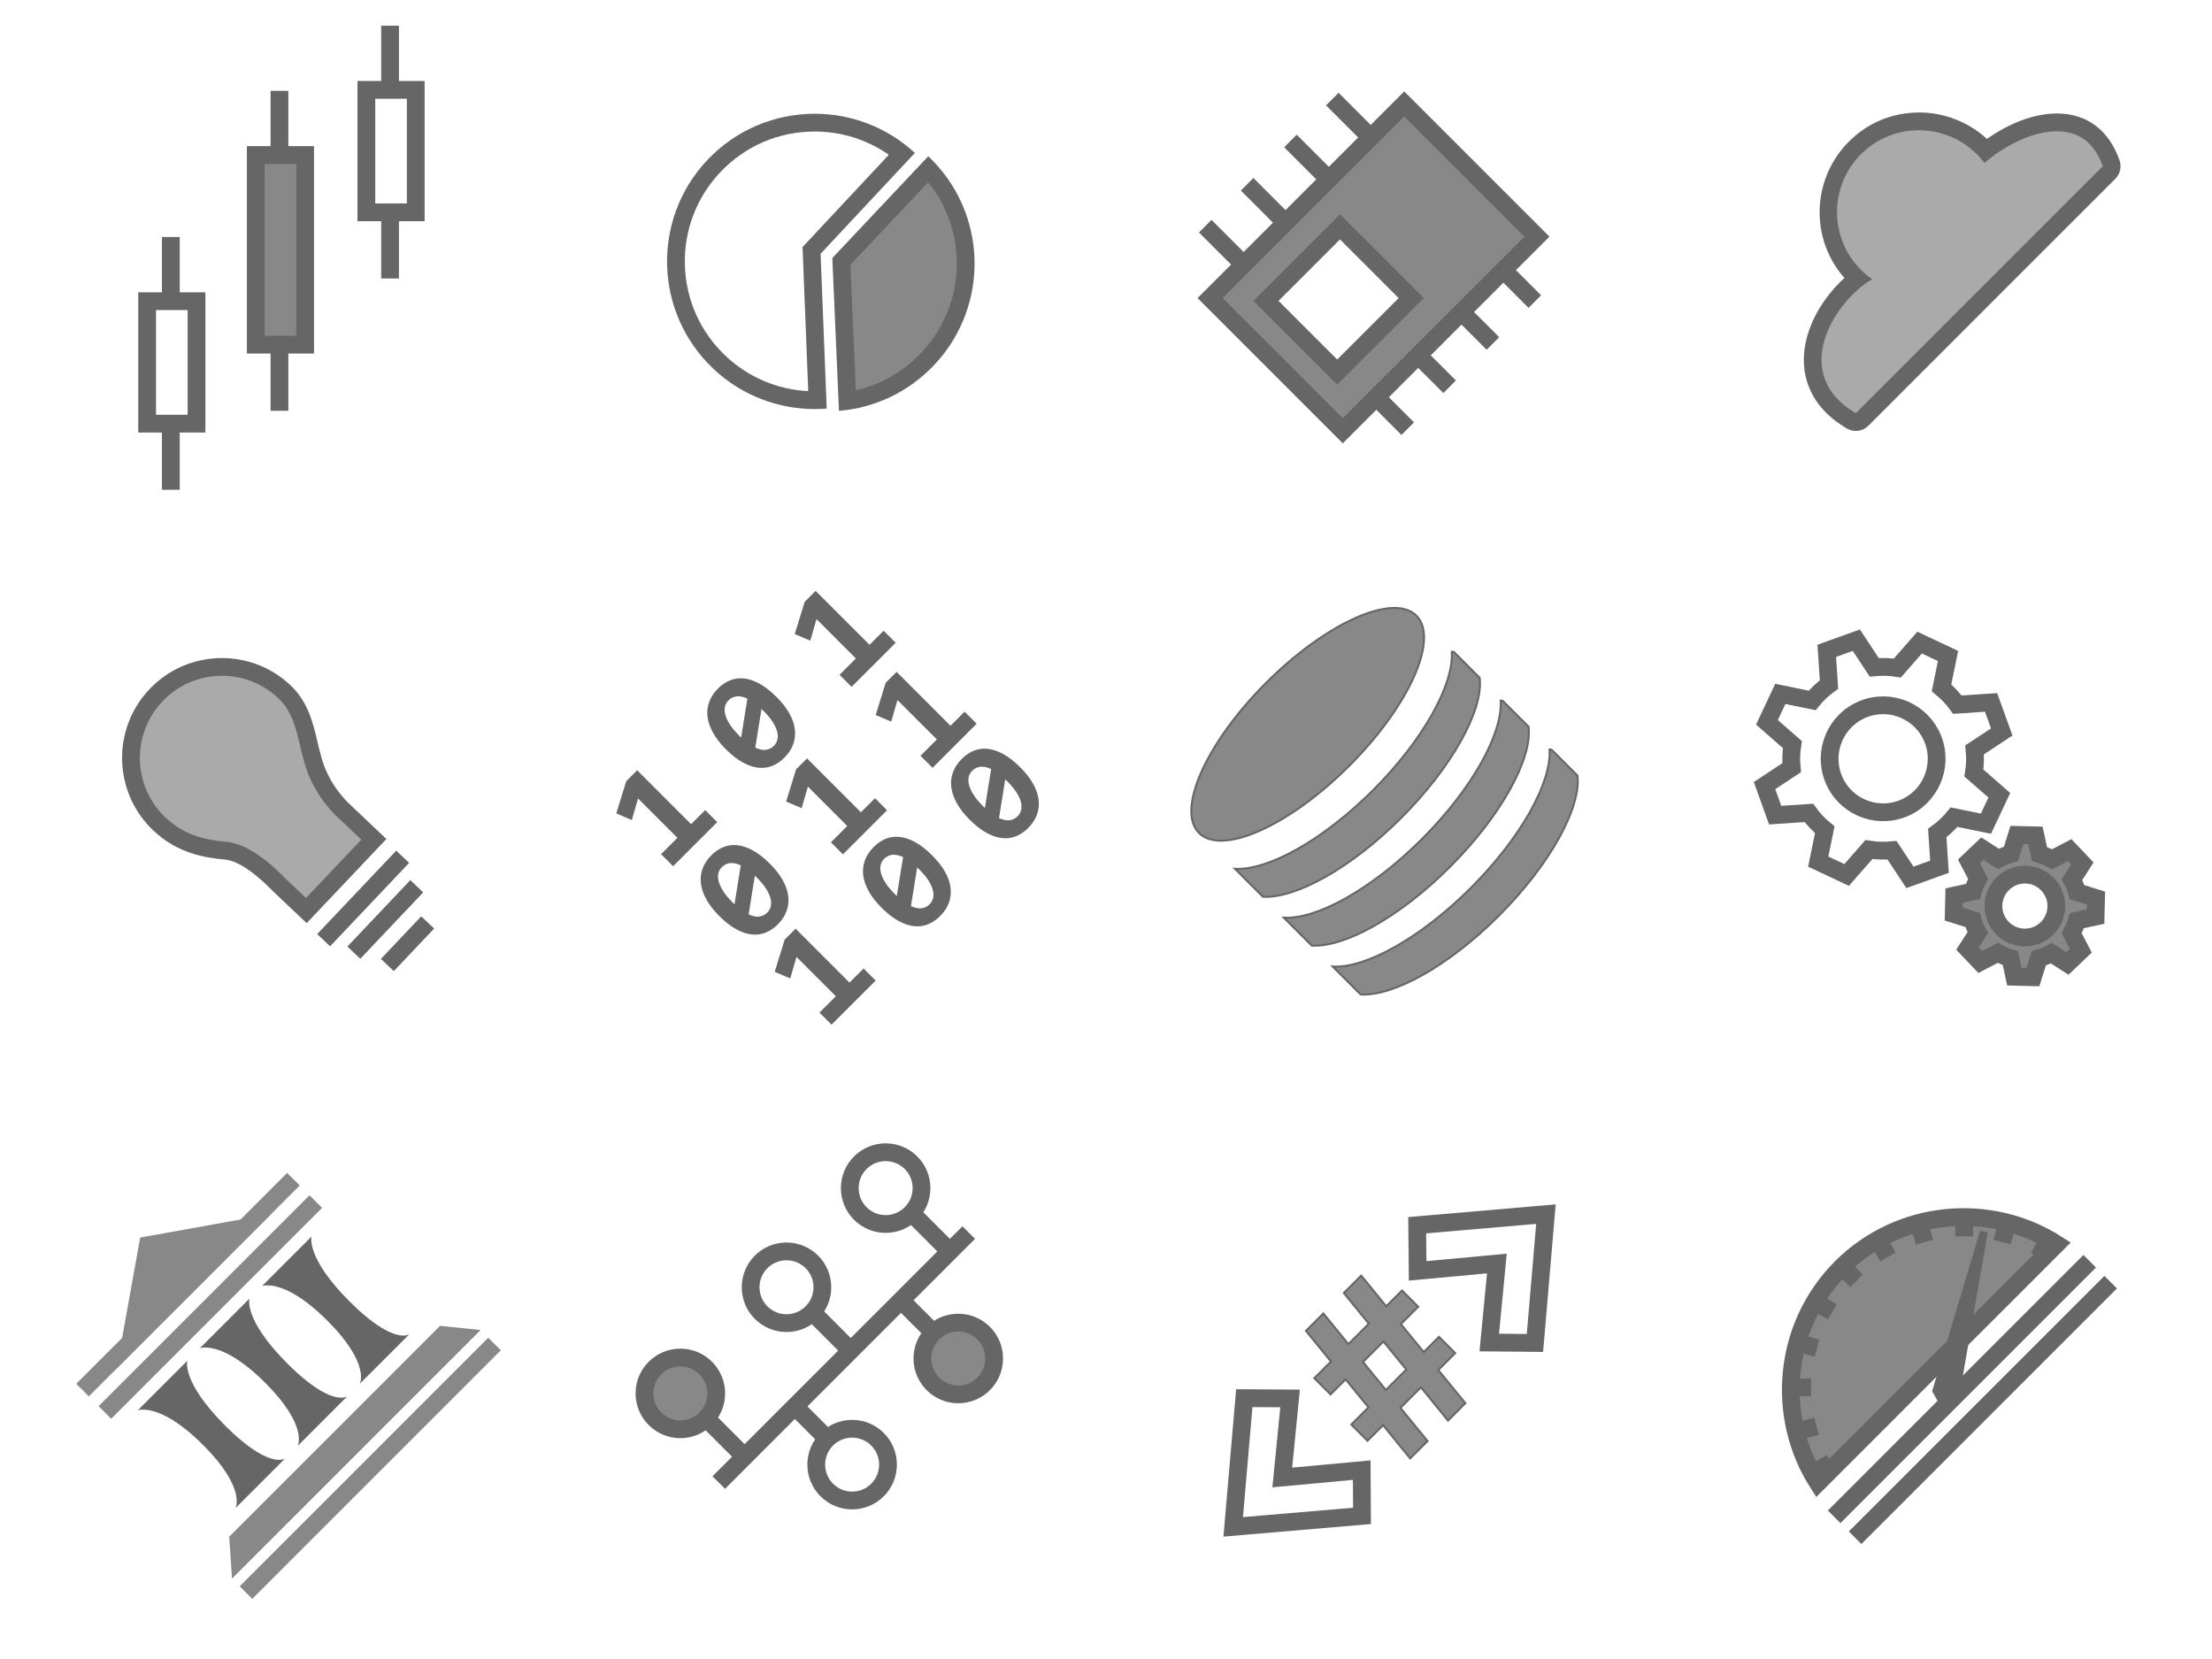 <?xml version="1.0" encoding="iso-8859-1"?>
<svg version="1.2" baseProfile="tiny" id="Layer_1" xmlns="http://www.w3.org/2000/svg" xmlns:xlink="http://www.w3.org/1999/xlink"
	 x="0px" y="0px" width="1120px" height="840px" viewBox="0 0 1120 840" xml:space="preserve">
<g>
	<g>
		<rect x="129.5" y="78.5" fill="#888888" stroke="#666666" stroke-width="9" stroke-miterlimit="10" width="25" height="96"/>
		<line fill="none" stroke="#666666" stroke-width="9" stroke-miterlimit="10" x1="141.5" y1="79" x2="141.5" y2="46"/>
		<line fill="none" stroke="#666666" stroke-width="9" stroke-miterlimit="10" x1="141.5" y1="174" x2="141.5" y2="208"/>
	</g>
	<g>
		<rect x="74.5" y="152.5" fill="none" stroke="#666666" stroke-width="9" stroke-miterlimit="10" width="25" height="62"/>
		<line fill="none" stroke="#666666" stroke-width="9" stroke-miterlimit="10" x1="86.5" y1="153" x2="86.5" y2="120"/>
		<line fill="none" stroke="#666666" stroke-width="9" stroke-miterlimit="10" x1="86.5" y1="214" x2="86.5" y2="248"/>
	</g>
	<g>
		<rect x="185.5" y="45.5" fill="none" stroke="#666666" stroke-width="9" stroke-miterlimit="10" width="25" height="62"/>
		<line fill="none" stroke="#666666" stroke-width="9" stroke-miterlimit="10" x1="197.5" y1="46" x2="197.5" y2="13"/>
		<line fill="none" stroke="#666666" stroke-width="9" stroke-miterlimit="10" x1="197.5" y1="107" x2="197.5" y2="141"/>
	</g>
</g>
<g>
	<g>
		<path fill="#888888" d="M426.006,132.361c13.631-14.471,35.895-38.102,44.085-46.786c11.685,12.491,18.334,28.604,18.828,45.847
			c0.537,18.742-6.261,36.586-19.142,50.245c-10.896,11.554-25.209,19.025-40.708,21.335L426.006,132.361z"/>
		<path fill="#666666" d="M469.959,92.275c8.972,11.106,14.047,24.763,14.462,39.275c0.503,17.542-5.86,34.244-17.917,47.028
			c-9.032,9.579-20.57,16.158-33.163,19.041l-2.757-63.555C442.625,121.282,460.448,102.364,469.959,92.275 M470.005,79.114
			c-0.024,0.001-48.577,51.544-48.577,51.544l3.356,77.362c17.784-1.442,35.063-9.264,48.268-23.267
			C501.382,154.713,500.047,107.444,470.005,79.114L470.005,79.114L470.005,79.114z"/>
	</g>
	<path fill="#666666" d="M412.512,66.598c13.535,0,26.574,4.127,37.535,11.764l-41.13,43.981l-2.568,2.746l0.148,3.757l2.736,69.19
		c-15.632-0.768-30.382-7.031-41.837-17.833c-12.781-12.052-20.103-28.36-20.618-45.919c-0.515-17.559,5.839-34.268,17.892-47.048
		C377.221,73.927,394.211,66.598,412.512,66.598 M412.512,57.598c-19.864,0-39.684,7.869-54.39,23.463
		c-28.33,30.041-26.942,77.359,3.1,105.689c14.442,13.62,32.878,20.365,51.277,20.365c2.033,0,4.065-0.082,6.091-0.247l-3.1-78.379
		l47.74-51.049C448.871,64.176,430.673,57.598,412.512,57.598L412.512,57.598z"/>
</g>
<g>
	<line fill="none" stroke="#666666" stroke-width="9" stroke-miterlimit="10" x1="693.682" y1="69.252" x2="674.59" y2="50.161"/>
	<line fill="none" stroke="#666666" stroke-width="9" stroke-miterlimit="10" x1="672.469" y1="90.465" x2="653.377" y2="71.374"/>
	<line fill="none" stroke="#666666" stroke-width="9" stroke-miterlimit="10" x1="650.548" y1="112.386" x2="631.456" y2="93.294"/>
	
		<line fill="none" stroke="#666666" stroke-width="9" stroke-miterlimit="10" x1="629.335" y1="133.599" x2="610.243" y2="114.507"/>
	<line fill="none" stroke="#666666" stroke-width="9" stroke-miterlimit="10" x1="777.12" y1="152.691" x2="758.028" y2="133.599"/>
	
		<line fill="none" stroke="#666666" stroke-width="9" stroke-miterlimit="10" x1="755.907" y1="173.904" x2="736.815" y2="154.812"/>
	
		<line fill="none" stroke="#666666" stroke-width="9" stroke-miterlimit="10" x1="733.986" y1="195.825" x2="714.895" y2="176.732"/>
	
		<line fill="none" stroke="#666666" stroke-width="9" stroke-miterlimit="10" x1="712.773" y1="217.038" x2="693.682" y2="197.946"/>
	<path fill="#888888" stroke="#666666" stroke-width="9" stroke-miterlimit="10" d="M711.006,52.635l-98.288,98.288l67.176,67.175
		l98.287-98.288L711.006,52.635z M677.064,188.4l-36.063-36.063l37.477-37.477l36.063,36.063L677.064,188.4z"/>
</g>
<g>
	<path fill="#AAAAAA" d="M939.649,213.694c-0.775,0-1.557-0.2-2.263-0.611c-11.237-6.543-17.916-15.702-19.316-26.486
		c-1.715-13.216,4.581-28.427,16.842-40.688c1.884-1.884,3.681-3.489,5.448-4.858c-0.434-0.401-0.858-0.808-1.272-1.222
		c-17.898-17.9-17.887-47.037,0.027-64.95c8.661-8.66,20.189-13.43,32.462-13.43c12.306,0,23.873,4.789,32.568,13.484
		c0.415,0.415,0.828,0.844,1.235,1.283c9.263-7.111,23.043-14.261,36.089-14.261c9.252,0,21.528,3.597,27.466,20.734
		c0.564,1.628,0.148,3.437-1.07,4.655L942.833,212.376C941.967,213.243,940.814,213.694,939.649,213.694z"/>
	<path fill="#666666" d="M971.577,65.948c10.637,0,21.28,4.061,29.387,12.167c1.36,1.36,2.704,2.904,3.836,4.394
		c9.202-8.089,23.823-16.053,36.67-16.053c9.88,0,18.712,4.714,23.214,17.707L939.651,209.194
		c-27.645-16.096-17.743-43.917-1.558-60.104c3.064-3.064,6.277-5.758,9.927-7.662c-2.025-1.401-3.946-2.979-5.751-4.784
		c-16.185-16.186-16.158-42.4,0.027-58.585C950.377,69.979,960.974,65.947,971.577,65.948 M972,56.948v9V56.948
		c-14-0.001-26.344,5.236-35.855,14.748c-18.932,18.931-19.756,49.28-2.259,69.055c-0.676,0.626-1.411,1.284-2.104,1.977
		c-13.241,13.241-20.042,29.858-18.147,44.449c1.105,8.522,5.723,20.609,21.502,29.796c1.41,0.822,2.967,1.222,4.519,1.222
		c2.329,0,4.629-0.902,6.363-2.636L1071.05,90.525c2.438-2.438,3.268-6.053,2.139-9.311c-5.309-15.322-16.573-23.76-31.718-23.76
		c-12.77,0-25.58,5.963-35.438,12.848C996.678,61.675,984,56.948,972,56.948L972,56.948z"/>
</g>
<g>
	
		<line fill="#AAAAAA" stroke="#666666" stroke-width="9" stroke-miterlimit="10" x1="163.871" y1="476.04" x2="203.894" y2="433.798"/>
	
		<line fill="#AAAAAA" stroke="#666666" stroke-width="9" stroke-miterlimit="10" x1="179.162" y1="482.349" x2="211.017" y2="448.727"/>
	
		<line fill="#AAAAAA" stroke="#666666" stroke-width="9" stroke-miterlimit="10" x1="196.132" y1="488.61" x2="216.551" y2="467.058"/>
	<g>
		<g>
			<path fill="#AAAAAA" d="M140.795,447.489c-1.915-2.044-15.033-15.633-26.273-16.72c-10.511-1.013-22.658-2.979-33.824-13.56
				c-8.935-8.465-14.037-19.903-14.369-32.207c-0.332-12.304,4.148-24,12.613-32.934c8.79-9.276,20.671-14.384,33.456-14.384
				c11.836,0,23.088,4.486,31.684,12.631c7.811,7.4,10.104,17.103,12.322,26.487c0.979,4.143,1.992,8.426,3.462,12.411
				c4.796,12.991,13.892,21.147,15.092,22.185l14.329,13.577l-34.18,36.074L140.795,447.489z"/>
			<path fill="#666666" d="M112.397,342.184c10.68,0,20.833,4.048,28.589,11.398c6.835,6.476,8.876,15.112,11.038,24.255
				c1.01,4.273,2.055,8.692,3.62,12.935c5.038,13.646,14.54,22.423,16.277,23.948l11.004,10.426l-27.99,29.542l-10.948-10.372
				c-3.073-3.271-16.491-16.813-29.036-18.025c-9.764-0.94-21.029-2.748-31.16-12.348c-16.642-15.768-17.353-42.137-1.585-58.779
				C90.139,346.794,100.861,342.184,112.397,342.184 M112.397,333.184c-13.403,0-26.776,5.292-36.723,15.789
				c-19.212,20.277-18.349,52.291,1.928,71.502c12.534,11.878,26.39,13.801,36.486,14.773c10.095,0.976,23.511,15.412,23.511,15.412
				l17.679,16.749l40.37-42.607l-17.678-16.75c0,0-9.207-7.731-13.883-20.398c-4.674-12.667-4.46-28.811-16.911-40.606
				C137.397,337.782,124.884,333.184,112.397,333.184L112.397,333.184z"/>
		</g>
	</g>
</g>
<g>
	<g>
		<path fill="#666666" stroke="#666666" stroke-miterlimit="10" d="M340.818,437.893l-5.395-5.395l8.278-8.277l-20.882-20.883
			l-3.231,11.188l-6.936-2.959l4.873-15.76l5.096-5.096l27.295,27.295l7.134-7.135l5.395,5.395L340.818,437.893z"/>
	</g>
	<g>
		<path fill="#666666" stroke="#666666" stroke-miterlimit="10" d="M392.881,353.302c2.668,2.668,4.765,5.344,6.289,8.029
			c1.525,2.685,2.453,5.312,2.785,7.88c0.331,2.569,0.074,5.038-0.771,7.408s-2.304,4.591-4.375,6.662
			c-1.79,1.79-3.754,3.124-5.892,4.003c-2.138,0.878-4.429,1.188-6.874,0.932c-2.445-0.257-5.026-1.131-7.744-2.622
			c-2.718-1.492-5.544-3.704-8.477-6.638c-2.668-2.668-4.761-5.349-6.277-8.042c-1.516-2.693-2.444-5.32-2.784-7.881
			c-0.339-2.56-0.079-5.034,0.783-7.42c0.862-2.387,2.32-4.607,4.375-6.663c1.79-1.789,3.753-3.123,5.892-4.002
			c2.138-0.878,4.42-1.189,6.849-0.932c2.428,0.257,5.001,1.131,7.719,2.623C387.097,348.13,389.931,350.351,392.881,353.302z
			 M373.739,372.642c0.332,0.332,0.642,0.643,0.932,0.933s0.601,0.567,0.932,0.832l3.381-20.98
			c-2.221-1.062-4.201-1.509-5.941-1.343s-3.256,0.895-4.549,2.188c-0.928,0.928-1.554,2.026-1.877,3.294
			c-0.323,1.269-0.29,2.685,0.1,4.251s1.152,3.257,2.287,5.071S371.717,370.621,373.739,372.642z M386.964,359.616
			c-0.282-0.281-0.576-0.56-0.883-0.833s-0.592-0.543-0.857-0.808l-3.356,20.857c2.138,1.077,4.077,1.524,5.817,1.342
			c1.74-0.182,3.249-0.911,4.524-2.188c0.928-0.928,1.554-2.034,1.877-3.318s0.294-2.706-0.087-4.264
			c-0.381-1.558-1.148-3.244-2.3-5.059C390.548,363.532,388.97,361.621,386.964,359.616z"/>
	</g>
	<g>
		<path fill="#666666" stroke="#666666" stroke-miterlimit="10" d="M389.525,437.727c2.668,2.668,4.765,5.344,6.289,8.029
			c1.525,2.686,2.453,5.313,2.784,7.881c0.332,2.568,0.075,5.037-0.771,7.408c-0.845,2.369-2.304,4.59-4.375,6.662
			c-1.79,1.789-3.754,3.123-5.892,4.002c-2.138,0.879-4.429,1.189-6.874,0.932c-2.444-0.256-5.025-1.131-7.743-2.623
			c-2.718-1.49-5.544-3.703-8.477-6.637c-2.668-2.668-4.761-5.35-6.277-8.041c-1.516-2.693-2.444-5.32-2.784-7.881
			c-0.339-2.561-0.079-5.035,0.783-7.42c0.862-2.387,2.32-4.607,4.375-6.662c1.79-1.791,3.753-3.125,5.892-4.004
			c2.138-0.877,4.42-1.188,6.849-0.932c2.428,0.258,5,1.131,7.719,2.623C383.741,432.555,386.575,434.777,389.525,437.727z
			 M370.383,457.066c0.331,0.332,0.642,0.643,0.932,0.934c0.29,0.289,0.601,0.566,0.932,0.832l3.381-20.98
			c-2.221-1.063-4.201-1.51-5.941-1.344s-3.256,0.895-4.549,2.188c-0.928,0.928-1.554,2.027-1.877,3.295
			c-0.323,1.268-0.29,2.684,0.1,4.25s1.152,3.258,2.287,5.072S368.361,455.045,370.383,457.066z M383.608,444.041
			c-0.282-0.281-0.576-0.561-0.883-0.834s-0.592-0.541-0.857-0.807l-3.356,20.855c2.138,1.078,4.077,1.525,5.817,1.344
			c1.74-0.184,3.249-0.912,4.524-2.188c0.928-0.928,1.554-2.035,1.877-3.318c0.323-1.285,0.294-2.707-0.087-4.264
			c-0.381-1.559-1.148-3.244-2.3-5.059C387.192,447.955,385.614,446.047,383.608,444.041z"/>
	</g>
	<g>
		<path fill="#666666" stroke="#666666" stroke-miterlimit="10" d="M471.706,433.531c2.668,2.668,4.765,5.346,6.29,8.029
			c1.525,2.686,2.453,5.313,2.784,7.881s0.075,5.037-0.771,7.408c-0.845,2.369-2.304,4.59-4.375,6.662
			c-1.79,1.789-3.754,3.123-5.892,4.002c-2.138,0.879-4.429,1.189-6.873,0.932c-2.445-0.256-5.026-1.131-7.744-2.621
			c-2.718-1.492-5.543-3.705-8.477-6.639c-2.668-2.668-4.761-5.348-6.277-8.041c-1.516-2.693-2.444-5.32-2.784-7.881
			s-0.079-5.033,0.783-7.42s2.32-4.607,4.375-6.662c1.79-1.791,3.754-3.125,5.892-4.004c2.138-0.877,4.421-1.188,6.849-0.932
			c2.428,0.258,5,1.131,7.719,2.623C465.922,428.361,468.756,430.582,471.706,433.531z M452.564,452.871
			c0.332,0.332,0.643,0.643,0.933,0.934c0.29,0.289,0.601,0.566,0.932,0.832l3.381-20.98c-2.221-1.061-4.201-1.508-5.941-1.344
			c-1.74,0.166-3.256,0.896-4.549,2.188c-0.928,0.93-1.554,2.027-1.877,3.295s-0.29,2.686,0.1,4.25
			c0.39,1.566,1.152,3.258,2.287,5.072S450.542,450.85,452.564,452.871z M465.79,439.846c-0.282-0.281-0.576-0.559-0.883-0.832
			s-0.592-0.543-0.857-0.809l-3.356,20.857c2.138,1.076,4.077,1.523,5.817,1.342s3.248-0.912,4.524-2.188
			c0.928-0.928,1.554-2.035,1.877-3.318c0.323-1.285,0.294-2.705-0.087-4.264c-0.381-1.559-1.148-3.244-2.3-5.059
			S467.794,441.852,465.79,439.846z"/>
	</g>
	<g>
		<path fill="#666666" stroke="#666666" stroke-miterlimit="10" d="M516.298,388.939c2.668,2.668,4.765,5.345,6.29,8.029
			c1.525,2.684,2.453,5.311,2.784,7.881c0.332,2.568,0.075,5.037-0.771,7.406c-0.845,2.371-2.304,4.592-4.375,6.664
			c-1.79,1.789-3.753,3.123-5.892,4.002c-2.138,0.877-4.429,1.189-6.874,0.932c-2.444-0.258-5.026-1.131-7.744-2.623
			c-2.718-1.49-5.543-3.703-8.477-6.637c-2.668-2.668-4.76-5.35-6.277-8.043c-1.517-2.691-2.444-5.318-2.784-7.879
			c-0.34-2.561-0.079-5.035,0.783-7.421s2.32-4.607,4.375-6.662c1.79-1.79,3.754-3.124,5.892-4.002
			c2.138-0.879,4.421-1.189,6.849-0.933c2.428,0.257,5.001,1.131,7.719,2.623C510.515,383.768,513.349,385.989,516.298,388.939z
			 M497.157,408.279c0.332,0.332,0.643,0.643,0.933,0.932c0.29,0.291,0.601,0.568,0.932,0.834l3.381-20.982
			c-2.221-1.061-4.202-1.508-5.941-1.342c-1.74,0.165-3.257,0.895-4.549,2.188c-0.928,0.928-1.554,2.025-1.877,3.293
			c-0.323,1.269-0.29,2.686,0.1,4.251c0.389,1.567,1.152,3.256,2.287,5.071C493.556,404.34,495.135,406.258,497.157,408.279z
			 M510.382,395.253c-0.282-0.282-0.576-0.56-0.882-0.833s-0.593-0.543-0.857-0.809l-3.356,20.857
			c2.138,1.078,4.077,1.525,5.817,1.344c1.74-0.184,3.248-0.912,4.524-2.189c0.928-0.928,1.554-2.033,1.877-3.318
			c0.323-1.283,0.294-2.705-0.087-4.264c-0.381-1.557-1.147-3.244-2.299-5.059S512.387,397.258,510.382,395.253z"/>
	</g>
	<g>
		<path fill="#666666" stroke="#666666" stroke-miterlimit="10" d="M421.035,518.109l-5.395-5.395l8.278-8.277l-20.882-20.881
			l-3.232,11.186l-6.936-2.959l4.873-15.76l5.096-5.096l27.295,27.295l7.134-7.135l5.395,5.395L421.035,518.109z"/>
	</g>
	<g>
		<path fill="#666666" stroke="#666666" stroke-miterlimit="10" d="M426.809,431.889l-5.394-5.395l8.278-8.277l-20.882-20.881
			l-3.231,11.186l-6.936-2.959l4.873-15.76l5.096-5.096l27.295,27.295l7.134-7.135l5.395,5.395L426.809,431.889z"/>
	</g>
	<g>
		<path fill="#666666" stroke="#666666" stroke-miterlimit="10" d="M472.172,388.067l-5.395-5.394l8.278-8.278l-20.882-20.882
			l-3.231,11.187l-6.936-2.958l4.873-15.762l5.096-5.096l27.295,27.296l7.134-7.135l5.395,5.395L472.172,388.067z"/>
	</g>
	<g>
		<path fill="#666666" stroke="#666666" stroke-miterlimit="10" d="M431.178,347.074l-5.395-5.395l8.278-8.278l-20.882-20.881
			l-3.232,11.187l-6.936-2.958l4.873-15.761l5.096-5.096l27.295,27.295l7.134-7.134l5.395,5.395L431.178,347.074z"/>
	</g>
</g>
<g>
	<circle fill="none" stroke="#666666" stroke-width="9" stroke-miterlimit="10" cx="431.459" cy="741.584" r="18.167"/>
	<circle fill="#888888" stroke="#666666" stroke-width="9" stroke-miterlimit="10" cx="485.199" cy="687.844" r="18.167"/>
	<circle fill="#888888" stroke="#666666" stroke-width="9" stroke-miterlimit="10" cx="344.484" cy="705.521" r="18.167"/>
	<circle fill="none" stroke="#666666" stroke-width="9" stroke-miterlimit="10" cx="398.225" cy="651.781" r="18.167"/>
	<line fill="none" stroke="#666666" stroke-width="9" stroke-miterlimit="10" x1="363.928" y1="750.66" x2="490.5" y2="624.088"/>
	
		<line fill="none" stroke="#666666" stroke-width="9" stroke-miterlimit="10" x1="357.564" y1="718.133" x2="377.363" y2="737.932"/>
	<line fill="none" stroke="#666666" stroke-width="9" stroke-miterlimit="10" x1="411.304" y1="664.393" x2="428.981" y2="682.07"/>
	
		<line fill="none" stroke="#666666" stroke-width="9" stroke-miterlimit="10" x1="419.082" y1="728.739" x2="402.818" y2="712.477"/>
	<line fill="none" stroke="#666666" stroke-width="9" stroke-miterlimit="10" x1="472.822" y1="675" x2="456.559" y2="658.736"/>
	<circle fill="none" stroke="#666666" stroke-width="9" stroke-miterlimit="10" cx="448.43" cy="601.576" r="18.167"/>
	
		<line fill="none" stroke="#666666" stroke-width="9" stroke-miterlimit="10" x1="461.509" y1="614.188" x2="481.308" y2="633.987"/>
</g>
<g>
	<path fill="none" stroke="#666666" stroke-width="9" stroke-miterlimit="10" d="M1013.531,370.616l-5.386-14.963l-17.057,1.135
		c-2.334-3.208-5.047-6.059-8.044-8.521l3.301-16.132l-14.388-6.773l-11.266,12.872c-3.832-0.605-7.762-0.731-11.706-0.347
		l-9.072-13.741l-14.964,5.387l1.134,17.055c-3.208,2.335-6.058,5.048-8.52,8.044l-16.132-3.301l-6.773,14.39l12.872,11.265
		c-0.604,3.831-0.73,7.762-0.346,11.708l-13.74,9.071l5.385,14.962l17.058-1.133c2.334,3.207,5.046,6.058,8.043,8.52l-3.301,16.133
		l14.389,6.771l11.264-12.871c3.833,0.604,7.763,0.731,11.707,0.346l9.072,13.74l14.964-5.385l-1.135-17.059
		c3.208-2.332,6.057-5.047,8.52-8.042l16.133,3.301l6.772-14.388l-12.872-11.266c0.604-3.832,0.732-7.762,0.347-11.705
		L1013.531,370.616z M963.277,409.447c-13.949,5.408-29.639-1.518-35.047-15.467c-5.406-13.949,1.518-29.64,15.467-35.047
		c13.951-5.408,29.642,1.518,35.048,15.467C984.152,388.349,977.229,404.041,963.277,409.447z"/>
	<path fill="#888888" stroke="#666666" stroke-width="9" stroke-miterlimit="10" d="M1061.062,464.084l0.229-9.35l-9.593-3.002
		c-0.598-2.254-1.479-4.393-2.6-6.379l5.238-8.143l-6.448-6.77l-8.911,4.662c-1.972-1.145-4.1-2.051-6.344-2.678l-2.054-9.459
		l-9.348-0.228l-3.001,9.591c-2.256,0.599-4.395,1.479-6.381,2.598l-8.141-5.235l-6.771,6.448l4.662,8.91
		c-1.146,1.973-2.049,4.1-2.676,6.346l-9.461,2.051l-0.228,9.35l9.592,3.002c0.598,2.254,1.478,4.395,2.599,6.379l-5.237,8.143
		l6.449,6.77l8.911-4.662c1.971,1.145,4.099,2.051,6.342,2.678l2.055,9.459l9.347,0.229l3.003-9.592
		c2.255-0.598,4.393-1.48,6.379-2.6l8.145,5.236l6.769-6.447l-4.663-8.91c1.146-1.973,2.051-4.1,2.678-6.344L1061.062,464.084z
		 M1025.262,474.693c-8.795-0.002-15.926-7.131-15.926-15.928s7.13-15.928,15.926-15.928c8.797,0.002,15.927,7.131,15.927,15.928
		S1034.059,474.691,1025.262,474.693z"/>
</g>
<g>
	<polygon fill="#888888" stroke="#888888" stroke-width="9" stroke-miterlimit="10" points="123.997,621.652 74.853,630.49 
		74.853,630.49 66.014,679.635 	"/>
	
		<line fill="#888888" stroke="#888888" stroke-width="9" stroke-miterlimit="10" x1="53.122" y1="715.154" x2="159.895" y2="608.381"/>
	
		<line fill="#888888" stroke="#888888" stroke-width="9" stroke-miterlimit="10" x1="41.808" y1="703.841" x2="148.581" y2="597.067"/>
	<g>
		<polygon fill="#888888" points="120.68,779.825 224.495,676.01 233.466,676.938 121.299,789.105 		"/>
		<polygon fill="#888888" points="222.827,671.313 116.054,778.087 117.468,799.3 243.333,673.435 222.827,671.313 		"/>
	</g>
	<g>
		<g>
			<path fill="#666666" d="M123.232,753.231c-1.936-6.034-6.681-14.246-17.194-24.759c-11.032-11.032-19.775-16.015-26.283-18.031
				l11.999-11.999c2.261,6.182,7.506,15.003,19.115,26.612c8.921,8.922,16.75,14.665,23.376,17.164L123.232,753.231z"/>
			<path fill="#666666" d="M90.39,706.17c1.136,2.106,2.531,4.377,4.233,6.807c-2.456-1.667-4.767-3.018-6.933-4.106L90.39,706.17
				 M121.822,740.406c1.638,1.154,3.236,2.18,4.794,3.077l-1.875,1.876C123.921,743.787,122.955,742.137,121.822,740.406
				 M94.841,688.991l-25.102,25.103c0,0,0.908-0.354,2.71-0.354c4.531,0,14.724,2.23,30.407,17.914
				c21.92,21.92,16.381,31.937,16.381,31.937l25.102-25.102c0,0-0.915,0.669-3.003,0.669c-4.049,0-12.511-2.513-27.284-17.285
				C91.659,699.48,94.841,688.991,94.841,688.991L94.841,688.991z"/>
		</g>
		<g>
			<path fill="#666666" d="M154.698,721.765c-1.936-6.033-6.681-14.245-17.194-24.759c-11.032-11.032-19.775-16.015-26.283-18.03
				l11.999-11.999c2.261,6.182,7.506,15.003,19.115,26.611c8.922,8.922,16.75,14.665,23.377,17.164L154.698,721.765z"/>
			<path fill="#666666" d="M121.856,674.704c1.136,2.106,2.53,4.376,4.233,6.806c-2.456-1.666-4.767-3.018-6.933-4.106
				L121.856,674.704 M153.288,708.939c1.638,1.154,3.236,2.18,4.795,3.077l-1.876,1.876
				C155.387,712.321,154.42,710.669,153.288,708.939 M126.307,657.525l-25.102,25.102c0,0,0.907-0.354,2.709-0.354
				c4.531,0,14.725,2.231,30.408,17.914c21.92,21.921,16.381,31.938,16.381,31.938l25.102-25.103c0,0-0.915,0.669-3.003,0.669
				c-4.049,0-12.511-2.513-27.284-17.285C123.125,668.015,126.307,657.525,126.307,657.525L126.307,657.525z"/>
		</g>
		<g>
			<path fill="#666666" d="M186.165,690.299c-1.936-6.034-6.681-14.246-17.194-24.759c-11.032-11.032-19.775-16.015-26.283-18.031
				l11.999-11.999c2.261,6.183,7.506,15.003,19.115,26.612c8.921,8.922,16.75,14.665,23.376,17.164L186.165,690.299z"/>
			<path fill="#666666" d="M153.323,643.237c1.136,2.106,2.531,4.376,4.233,6.806c-2.455-1.665-4.767-3.017-6.933-4.105
				L153.323,643.237 M184.754,677.474c1.638,1.154,3.236,2.18,4.794,3.077l-1.875,1.876
				C186.854,680.854,185.887,679.204,184.754,677.474 M157.773,626.059l-25.102,25.103c0,0,0.908-0.354,2.71-0.354
				c4.531,0,14.724,2.23,30.407,17.914c21.92,21.92,16.381,31.937,16.381,31.937l25.102-25.102c0,0-0.915,0.669-3.003,0.669
				c-4.049,0-12.511-2.513-27.284-17.285C154.591,636.548,157.773,626.059,157.773,626.059L157.773,626.059z"/>
		</g>
	</g>
	
		<line fill="#888888" stroke="#888888" stroke-width="9" stroke-miterlimit="10" x1="124.54" y1="806.371" x2="250.404" y2="680.506"/>
</g>
<g>
	
		<ellipse transform="matrix(0.707 -0.707 0.707 0.707 -65.334 575.676)" fill="#888888" stroke="#666666" stroke-miterlimit="10" cx="662.23" cy="366.703" rx="77.832" ry="29.74"/>
	<path fill="#888888" stroke="#666666" stroke-miterlimit="10" d="M709.408,414.172c26.035-26.034,41.761-54.874,39.805-70.973
		l-13.109-13.108c-0.178-0.179-0.687-0.029-1.018-0.05c1.043,16.492-14.293,44.462-39.842,70.011
		c-25.52,25.52-53.424,40.817-69.953,39.844l14.145,14.145C655.965,455.012,683.89,439.69,709.408,414.172z"/>
	<path fill="#888888" stroke="#666666" stroke-miterlimit="10" d="M734.157,438.921c26.034-26.034,41.761-54.874,39.805-70.973
		l-13.109-13.109c-0.179-0.178-0.687-0.028-1.018-0.05c1.042,16.493-14.293,44.463-39.843,70.012
		c-25.519,25.52-53.422,40.816-69.953,39.843l14.146,14.146C680.713,479.761,708.639,464.439,734.157,438.921z"/>
	<path fill="#888888" stroke="#666666" stroke-miterlimit="10" d="M758.906,463.67c26.034-26.035,41.76-54.874,39.804-70.973
		l-13.108-13.109c-0.179-0.178-0.687-0.029-1.019-0.05c1.043,16.493-14.292,44.462-39.842,70.012
		c-25.519,25.519-53.423,40.816-69.952,39.843l14.145,14.145C705.462,504.51,733.387,489.188,758.906,463.67z"/>
</g>
<g>
	<path fill="#666666" d="M634.149,712.455l14.094,0.09l-3.994,40.531l40.756-3.771l0.089,14.094l-55.747,4.758L634.149,712.455
		 M625.896,703.402l-0.714,8.279l-4.803,55.702l-0.918,10.649l10.65-0.908l55.747-4.758l8.287-0.708l-0.053-8.316l-0.089-14.094
		l-0.062-9.809l-9.768,0.903l-29.901,2.767l2.926-29.683l0.968-9.819l-9.867-0.063l-14.094-0.09L625.896,703.402L625.896,703.402z"
		/>
	<path fill="#888888" stroke="#666666" stroke-miterlimit="10" d="M728.225,693.681l13.735,16.787l-8.798,8.797l-13.689-16.832
		l-10.413,10.414l13.734,16.787l-8.797,8.796l-13.69-16.831l-7.899,7.9l-8.213-8.213l8.707-8.708l-11.579-14.185l-7.631,7.631
		l-8.215-8.214l8.438-8.438l-12.658-15.529l8.799-8.798l12.657,15.53l10.369-10.369l-12.658-15.529l8.797-8.798l12.658,15.53
		l7.988-7.99l8.215,8.215l-8.798,8.797l11.58,14.184l7.721-7.72l8.213,8.213L728.225,693.681z M700.487,679.229l-10.368,10.368
		l11.579,14.183l10.369-10.367L700.487,679.229z"/>
	<path fill="#666666" d="M777.813,619.691l-4.758,55.747l-14.049-0.135l3.904-40.532l-40.665,3.771l-0.135-14.05L777.813,619.691
		 M787.689,609.807l-10.648,0.918l-55.702,4.801l-8.308,0.716l0.08,8.337l0.135,14.05l0.094,9.778l9.737-0.902l29.832-2.767
		l-2.86,29.703l-0.941,9.769l9.813,0.095l14.049,0.135l8.344,0.079l0.71-8.313l4.758-55.747L787.689,609.807L787.689,609.807z"/>
</g>
<g>
	<path fill="#888888" stroke="#666666" stroke-width="9" stroke-miterlimit="10" d="M920.407,750.822l120.914-120.914
		c-33.674-21.48-79.419-17.727-109.029,11.883C902.682,671.402,898.928,717.147,920.407,750.822z"/>
	
		<line fill="none" stroke="#666666" stroke-width="9" stroke-miterlimit="10" x1="928.69" y1="767.994" x2="1058.092" y2="638.594"/>
	<line fill="none" stroke="#666666" stroke-width="9" stroke-miterlimit="10" x1="939.298" y1="778.601" x2="1068.698" y2="649.2"/>
	
		<line fill="none" stroke="#666666" stroke-width="9" stroke-miterlimit="10" x1="930.105" y1="638.594" x2="940.005" y2="648.493"/>
	<line fill="none" stroke="#666666" stroke-width="9" stroke-miterlimit="10" x1="948.9" y1="624.337" x2="955.9" y2="636.461"/>
	<line fill="none" stroke="#666666" stroke-width="9" stroke-miterlimit="10" x1="970.745" y1="615.43" x2="974.368" y2="628.953"/>
	<line fill="none" stroke="#666666" stroke-width="9" stroke-miterlimit="10" x1="994.5" y1="612" x2="994.5" y2="626"/>
	
		<line fill="none" stroke="#666666" stroke-width="9" stroke-miterlimit="10" x1="1017.338" y1="615.391" x2="1013.714" y2="628.914"/>
	
		<line fill="none" stroke="#666666" stroke-width="9" stroke-miterlimit="10" x1="1039.165" y1="624.502" x2="1032.165" y2="636.627"/>
	<line fill="none" stroke="#666666" stroke-width="9" stroke-miterlimit="10" x1="915.64" y1="657.23" x2="927.764" y2="664.23"/>
	<line fill="none" stroke="#666666" stroke-width="9" stroke-miterlimit="10" x1="906.49" y1="678.975" x2="920.013" y2="682.6"/>
	<line fill="none" stroke="#666666" stroke-width="9" stroke-miterlimit="10" x1="903" y1="702.5" x2="917" y2="702.5"/>
	
		<line fill="none" stroke="#666666" stroke-width="9" stroke-miterlimit="10" x1="906.231" y1="725.754" x2="919.753" y2="722.132"/>
	
		<line fill="none" stroke="#666666" stroke-width="9" stroke-miterlimit="10" x1="915.139" y1="747.599" x2="927.262" y2="740.601"/>
	<polygon fill="#666666" stroke="#666666" stroke-miterlimit="10" points="991.48,707.328 983.55,712.65 978.827,704.348 
		1002.956,623.732 1005.876,624.42 	"/>
</g>
</svg>

